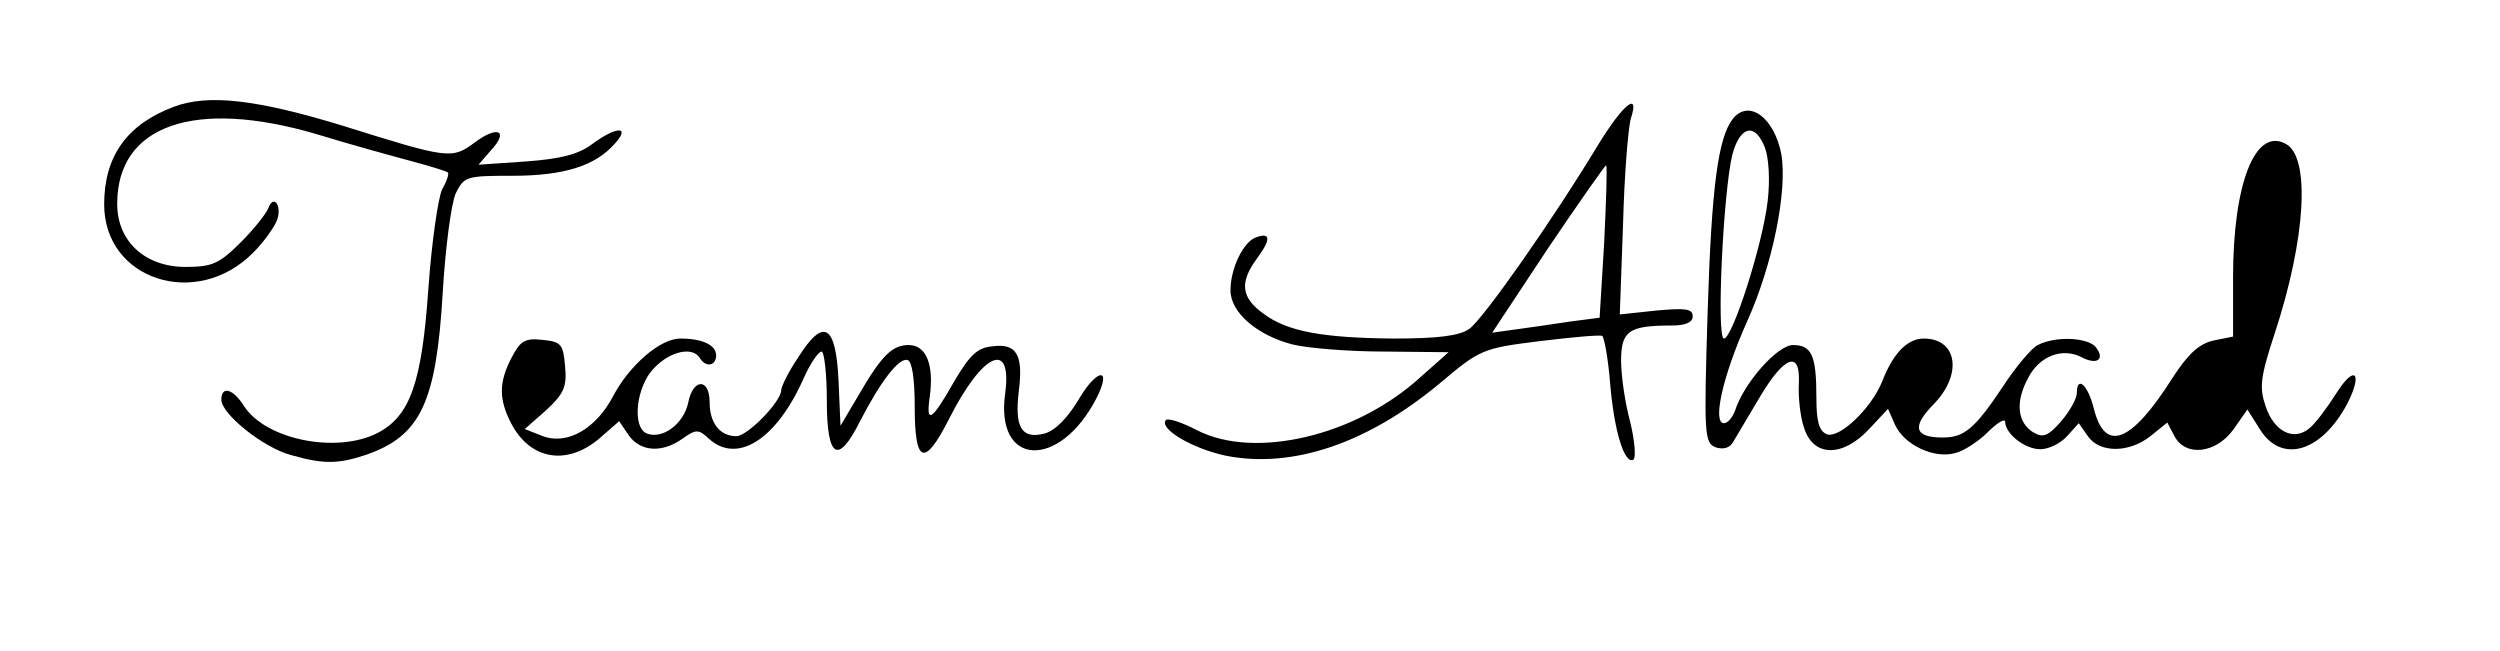<?xml version="1.0" standalone="no"?>
<!DOCTYPE svg PUBLIC "-//W3C//DTD SVG 20010904//EN"
 "http://www.w3.org/TR/2001/REC-SVG-20010904/DTD/svg10.dtd">
<svg version="1.0" xmlns="http://www.w3.org/2000/svg"
 width="384pt" height="100pt" viewBox="0 0 384 100"
 preserveAspectRatio="xMidYMid meet">
<g transform="translate(0,100) scale(0.1,-0.1)"
fill="#000000" stroke="none">
<path d="M267 836 c-72 -27 -107 -76 -107 -150 0 -116 142 -162 229 -74 17 17
33 40 37 51 7 22 -6 39 -14 17 -3 -8 -22 -32 -42 -52 -33 -33 -44 -38 -85 -38
-62 0 -105 39 -105 97 0 121 119 162 306 107 49 -15 114 -33 144 -41 30 -8 56
-16 58 -18 2 -2 -2 -14 -9 -26 -6 -13 -16 -81 -21 -152 -10 -145 -28 -196 -78
-222 -62 -32 -171 -11 -205 41 -17 27 -35 32 -35 10 0 -22 65 -74 107 -85 49
-14 72 -14 114 0 85 29 109 80 119 249 4 69 13 137 20 153 13 26 16 27 87 27
79 0 127 15 157 49 25 27 4 28 -34 0 -21 -16 -48 -23 -102 -27 l-73 -5 19 22
c28 30 11 39 -25 12 -35 -26 -40 -25 -203 26 -131 40 -206 49 -259 29z"/>
<path d="M2455 778 c-72 -119 -177 -268 -198 -283 -15 -11 -49 -15 -117 -15
-109 1 -163 11 -199 38 -35 25 -37 48 -11 84 23 31 22 42 -2 33 -19 -8 -38
-48 -38 -81 0 -34 41 -69 95 -83 24 -6 88 -11 142 -11 l98 -1 -44 -39 c-99
-90 -254 -126 -342 -81 -23 12 -44 19 -48 16 -12 -13 40 -44 92 -55 101 -20
216 18 327 110 63 53 66 55 155 66 49 6 93 10 96 8 3 -2 9 -34 12 -71 6 -74
22 -127 36 -119 4 3 2 29 -5 58 -8 29 -14 71 -14 94 0 46 12 54 78 54 21 0 32
5 32 14 0 12 -11 13 -56 9 l-56 -6 5 139 c2 76 8 149 12 162 14 43 -12 22 -50
-40z m9 -151 l-7 -115 -46 -6 c-25 -4 -62 -9 -83 -12 l-36 -5 86 130 c48 71
88 128 89 127 2 -2 0 -55 -3 -119z"/>
<path d="M2662 818 c-23 -29 -33 -104 -39 -295 -6 -191 -5 -203 12 -210 12 -4
22 -1 27 8 5 8 23 39 41 69 38 64 63 73 60 20 -1 -19 2 -50 8 -67 14 -45 59
-46 100 -2 l29 31 11 -25 c14 -30 59 -52 92 -43 13 3 36 18 50 32 15 15 27 22
27 16 0 -18 30 -42 54 -42 13 0 31 9 41 20 l18 20 14 -20 c18 -26 63 -26 96 0
l26 21 11 -21 c17 -32 64 -27 91 11 l21 30 19 -30 c33 -54 95 -36 135 40 24
48 10 59 -18 14 -14 -22 -32 -46 -41 -53 -24 -20 -54 -5 -67 34 -10 29 -8 45
14 112 48 146 55 271 17 291 -47 26 -81 -61 -81 -205 l0 -91 -30 -6 c-22 -5
-39 -20 -64 -59 -63 -99 -103 -114 -120 -45 -9 36 -26 51 -26 23 0 -8 -11 -28
-24 -43 -20 -23 -28 -26 -43 -17 -24 15 -28 46 -8 83 17 34 53 48 83 32 23
-12 36 -3 21 16 -13 15 -62 17 -89 3 -10 -5 -34 -34 -53 -63 -44 -66 -60 -79
-93 -79 -43 0 -48 16 -15 50 46 46 38 102 -14 102 -25 0 -47 -22 -64 -66 -17
-42 -66 -88 -85 -81 -12 5 -16 20 -16 56 0 65 -7 81 -36 81 -24 0 -76 -59 -89
-101 -4 -10 -11 -19 -17 -19 -18 0 -2 72 35 155 40 88 63 203 53 259 -11 55
-49 84 -74 54z m49 -45 c6 -16 8 -51 4 -83 -8 -67 -54 -210 -67 -210 -12 0 -1
227 13 283 12 44 35 49 50 10z"/>
<path d="M1226 451 c-15 -22 -26 -45 -26 -50 0 -18 -52 -71 -69 -71 -25 0 -41
20 -41 52 0 38 -26 37 -33 -1 -7 -32 -39 -56 -63 -47 -24 9 -17 73 11 101 25
26 59 33 70 15 9 -15 25 -12 25 4 0 16 -21 26 -55 26 -31 0 -78 -41 -103 -88
-26 -50 -70 -76 -108 -62 l-28 11 33 29 c27 25 32 36 29 67 -3 35 -6 38 -35
41 -27 3 -34 -2 -47 -27 -20 -38 -20 -64 -1 -101 29 -56 85 -66 135 -24 l31
27 15 -22 c18 -25 51 -27 82 -5 21 15 25 15 41 0 43 -39 103 -2 145 92 10 23
23 42 28 42 4 0 8 -34 8 -75 0 -89 17 -100 51 -32 32 62 60 98 73 94 7 -2 11
-29 11 -72 0 -88 15 -93 53 -18 51 101 97 122 86 39 -16 -113 83 -118 140 -8
25 49 1 47 -28 -3 -17 -28 -36 -47 -52 -51 -35 -9 -46 10 -39 66 7 56 -4 73
-41 68 -23 -2 -35 -14 -59 -55 -34 -60 -43 -65 -37 -23 7 49 -5 80 -32 80 -26
0 -42 -16 -79 -80 l-26 -44 -3 69 c-4 87 -23 98 -62 36z"/>
</g>
</svg>
